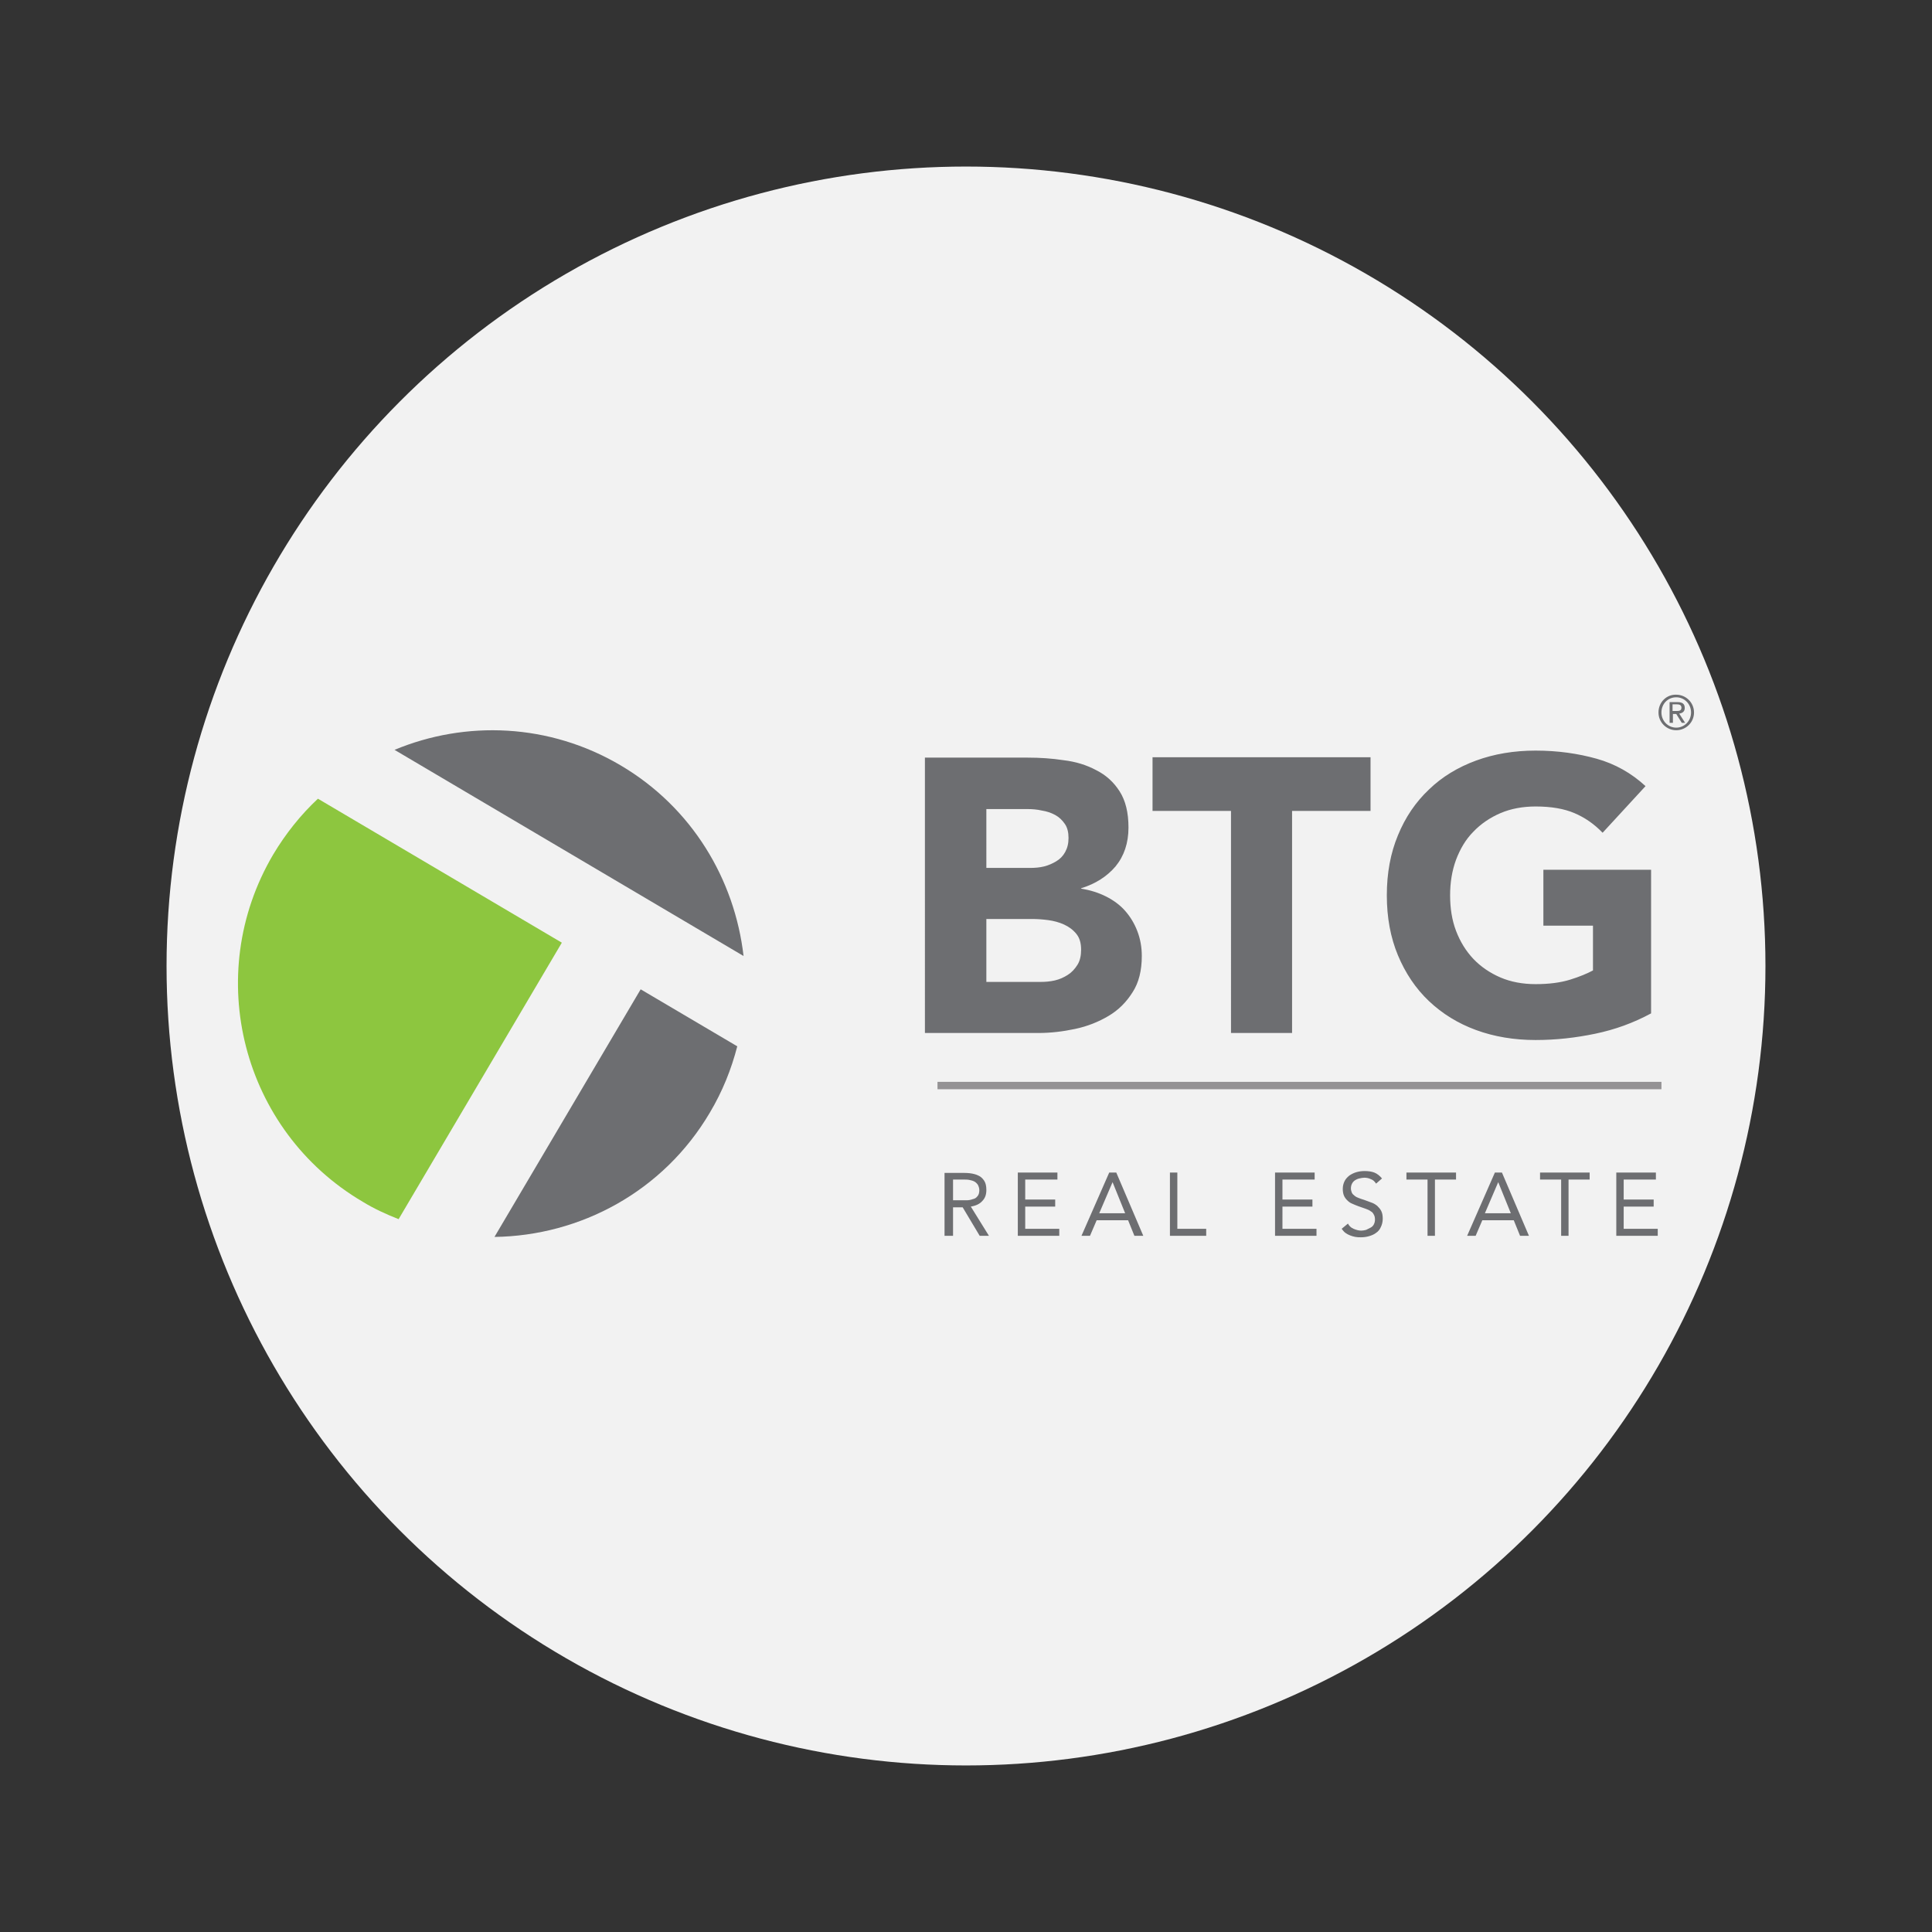 <?xml version="1.0" encoding="utf-8"?>
<!-- Generator: Adobe Illustrator 24.2.0, SVG Export Plug-In . SVG Version: 6.00 Build 0)  -->
<svg version="1.1" id="Layer_1" xmlns="http://www.w3.org/2000/svg" xmlns:xlink="http://www.w3.org/1999/xlink" x="0px" y="0px"
	 viewBox="0 0 522 522" style="enable-background:new 0 0 522 522;" xml:space="preserve">
<rect x="0" y="0" width="522" height="522" fill="#333333" stroke="none"/>
<style type="text/css">
	.st0{fill:#F2F2F2;}
	.st1{fill:#6D6E71;}
	.st2{fill:#8DC63F;}
	.st3{fill:#949294;stroke:#949294;stroke-width:2;}
</style>
<g>
	<circle class="st0" cx="261" cy="261" r="216"/>
	<g>
		<path class="st1" d="M167.7,206.8c-19.3-11.4-41.9-12.2-61.1-4.2l94.3,55.7C198.5,237.6,187,218.2,167.7,206.8L167.7,206.8z"/>
		<path class="st2" d="M85.9,215.8c-4.6,4.3-8.7,9.4-12.1,15.1c-19.2,32.6-8.4,74.6,24.2,93.8c3.1,1.9,6.4,3.4,9.7,4.7l44.1-74.7
			L85.9,215.8L85.9,215.8z"/>
		<path class="st1" d="M133.6,334.2c23.1-0.3,45.6-12.2,58.2-33.6c3.4-5.7,5.8-11.7,7.4-17.9l-26.1-15.4L133.6,334.2L133.6,334.2z"
			/>
		<path class="st1" d="M255.5,333.9h2v-7.7h2.6l4.6,7.7h2.5l-4.9-7.9c1.3-0.2,2.4-0.7,3.1-1.5c0.8-0.8,1.1-1.8,1.1-3
			c0-1.1-0.2-1.9-0.6-2.5c-0.4-0.6-0.9-1.1-1.6-1.4c-0.6-0.3-1.4-0.5-2.2-0.6c-0.8-0.1-1.6-0.1-2.5-0.1h-4.4V333.9L255.5,333.9z
			 M257.5,318.7h2.9c0.5,0,1,0,1.5,0.1c0.5,0.1,0.9,0.2,1.3,0.4c0.4,0.2,0.7,0.5,1,0.9c0.2,0.4,0.4,0.9,0.4,1.5
			c0,0.7-0.2,1.3-0.5,1.6c-0.3,0.4-0.7,0.7-1.3,0.8c-0.5,0.2-1.1,0.3-1.7,0.3s-1.2,0-1.8,0h-1.8V318.7L257.5,318.7z M275,333.9h11.2
			V332h-9.2V326h8.1v-1.9h-8.1v-5.4h8.7v-1.9H275V333.9L275,333.9z M292.2,333.9h2.3l1.8-4.2h8.5l1.7,4.2h2.4l-7.3-17.1h-1.9
			L292.2,333.9L292.2,333.9z M304,327.8h-7l3.6-8.4h0L304,327.8L304,327.8z M316,333.9h9.9V332h-7.8v-15.2h-2V333.9L316,333.9z
			 M344.5,333.9h11.2V332h-9.2V326h8.1v-1.9h-8.1v-5.4h8.7v-1.9h-10.7V333.9L344.5,333.9z M373.4,318.4c-0.6-0.7-1.3-1.3-2.1-1.6
			c-0.8-0.3-1.7-0.4-2.6-0.4c-0.8,0-1.5,0.1-2.2,0.3c-0.7,0.2-1.3,0.5-1.9,0.9c-0.5,0.4-1,0.9-1.3,1.5c-0.3,0.6-0.5,1.3-0.5,2.1
			c0,0.7,0.1,1.3,0.3,1.8c0.2,0.5,0.5,0.9,0.9,1.3c0.4,0.4,0.8,0.7,1.3,0.9c0.5,0.2,1.1,0.5,1.7,0.7c0.8,0.3,1.4,0.5,2,0.7
			c0.6,0.2,1,0.4,1.4,0.7c0.4,0.2,0.6,0.5,0.8,0.9c0.2,0.3,0.3,0.8,0.3,1.3c0,0.5-0.1,0.9-0.3,1.3c-0.2,0.4-0.5,0.7-0.9,0.9
			c-0.4,0.2-0.8,0.4-1.2,0.6c-0.4,0.1-0.9,0.2-1.3,0.2c-0.7,0-1.4-0.2-2.1-0.5c-0.7-0.3-1.2-0.8-1.5-1.4l-1.7,1.4
			c0.3,0.4,0.6,0.8,1,1.1c0.4,0.3,0.8,0.5,1.3,0.7c0.5,0.2,0.9,0.3,1.4,0.4c0.5,0.1,1,0.1,1.5,0.1c0.8,0,1.5-0.1,2.2-0.3
			c0.7-0.2,1.4-0.5,1.9-0.9c0.6-0.4,1-0.9,1.3-1.6c0.3-0.6,0.5-1.4,0.5-2.2c0-0.8-0.1-1.5-0.4-2.1c-0.3-0.6-0.7-1-1.1-1.4
			c-0.5-0.4-1-0.7-1.6-0.9c-0.6-0.2-1.3-0.5-1.9-0.7c-0.7-0.2-1.2-0.4-1.7-0.6c-0.5-0.2-0.8-0.4-1.1-0.7c-0.3-0.2-0.5-0.5-0.6-0.8
			c-0.1-0.3-0.2-0.6-0.2-1c0-0.5,0.1-0.9,0.3-1.3c0.2-0.4,0.5-0.7,0.8-0.9c0.3-0.2,0.7-0.4,1.2-0.5c0.4-0.1,0.9-0.2,1.3-0.2
			c0.6,0,1.2,0.1,1.8,0.4c0.6,0.2,1,0.6,1.4,1.2L373.4,318.4L373.4,318.4z M393.4,316.8H380v1.9h5.7v15.2h2v-15.2h5.7V316.8
			L393.4,316.8z M396.4,333.9h2.3l1.8-4.2h8.5l1.7,4.2h2.4l-7.3-17.1h-1.9L396.4,333.9L396.4,333.9z M408.2,327.8h-7l3.6-8.4h0
			L408.2,327.8L408.2,327.8z M429.4,316.8h-13.3v1.9h5.7v15.2h2v-15.2h5.7V316.8L429.4,316.8z M436.7,333.9h11.2V332h-9.2V326h8.1
			v-1.9h-8.1v-5.4h8.7v-1.9h-10.7V333.9L436.7,333.9z"/>
		<path class="st1" d="M250.1,279.1h30.5c3.3,0,6.6-0.4,9.9-1.1c3.3-0.7,6.3-1.9,9-3.5c2.7-1.6,4.8-3.7,6.5-6.4
			c1.7-2.6,2.5-5.9,2.5-9.8c0-2.4-0.4-4.6-1.2-6.7c-0.8-2.1-1.9-3.9-3.3-5.5c-1.4-1.6-3.2-2.9-5.2-3.9c-2-1-4.2-1.7-6.7-2.1V240
			c3.9-1.2,7-3.2,9.3-5.9c2.3-2.8,3.5-6.3,3.5-10.5c0-4.1-0.8-7.3-2.4-9.8c-1.6-2.5-3.7-4.4-6.3-5.7c-2.6-1.4-5.5-2.3-8.8-2.7
			c-3.3-0.5-6.5-0.7-9.7-0.7h-27.8V279.1L250.1,279.1z M266.5,218.6h11.1c1.3,0,2.6,0.1,3.9,0.4c1.3,0.2,2.5,0.6,3.6,1.2
			c1.1,0.6,1.9,1.4,2.6,2.4c0.7,1,1,2.3,1,3.8c0,1.5-0.3,2.7-0.9,3.8c-0.6,1.1-1.4,1.9-2.4,2.5c-1,0.6-2.1,1.1-3.3,1.4
			c-1.2,0.3-2.5,0.4-3.7,0.4h-11.9V218.6L266.5,218.6z M266.5,248.3h12.4c1.3,0,2.8,0.1,4.3,0.3c1.5,0.2,3,0.6,4.3,1.2
			c1.3,0.6,2.4,1.4,3.3,2.5c0.9,1.1,1.3,2.5,1.3,4.3c0,1.6-0.3,3-1,4.1c-0.7,1.1-1.5,2-2.6,2.7c-1.1,0.7-2.2,1.2-3.5,1.5
			c-1.3,0.3-2.6,0.4-3.8,0.4h-14.7V248.3L266.5,248.3z M332.7,279.1h16.4v-60h21.2v-14.5h-58.9v14.5h21.2V279.1L332.7,279.1z
			 M446.1,235h-29.1v15.1h13.4v12.1c-1.5,0.8-3.6,1.7-6.2,2.5c-2.6,0.8-5.7,1.2-9.3,1.2c-3.5,0-6.7-0.6-9.5-1.8
			c-2.8-1.2-5.3-2.9-7.3-5c-2-2.1-3.6-4.7-4.7-7.6c-1.1-2.9-1.6-6.1-1.6-9.6c0-3.4,0.5-6.6,1.6-9.6c1.1-2.9,2.6-5.5,4.7-7.6
			c2-2.1,4.5-3.8,7.3-5c2.8-1.2,6-1.8,9.5-1.8c4.2,0,7.7,0.6,10.5,1.8c2.8,1.2,5.3,2.9,7.6,5.3l11.6-12.6c-3.8-3.5-8.2-6-13.2-7.4
			c-5-1.4-10.5-2.2-16.5-2.2c-5.8,0-11.2,0.9-16.1,2.7c-4.9,1.8-9.2,4.4-12.7,7.8c-3.6,3.4-6.4,7.5-8.4,12.4c-2,4.8-3,10.2-3,16.2
			c0,6,1,11.4,3,16.2c2,4.8,4.8,9,8.4,12.4c3.6,3.4,7.8,6,12.7,7.8c4.9,1.8,10.3,2.7,16.1,2.7c5.5,0,10.8-0.6,16.1-1.7
			c5.3-1.1,10.3-2.9,15.1-5.5V235L446.1,235z"/>
		<line class="st3" x1="253.3" y1="293.3" x2="448.9" y2="293.3"/>
		<path class="st1" d="M451.1,195.3h0.9v-2.4h0.9l1.5,2.4h0.9l-1.6-2.5c0.8-0.1,1.5-0.5,1.5-1.5c0-1.1-0.6-1.6-2-1.6h-2.1V195.3
			L451.1,195.3z M451.9,190.3h1.1c0.6,0,1.3,0.1,1.3,0.9c0,0.9-0.7,0.9-1.5,0.9h-0.9V190.3L451.9,190.3z M448.1,192.5
			c0,2.7,2.2,4.8,4.8,4.8c2.6,0,4.8-2.1,4.8-4.8c0-2.7-2.2-4.8-4.8-4.8C450.3,187.6,448.1,189.7,448.1,192.5L448.1,192.5z
			 M448.9,192.5c0-2.3,1.7-4.1,4-4.1c2.2,0,4,1.8,4,4.1c0,2.3-1.8,4.1-4,4.1C450.7,196.6,448.9,194.8,448.9,192.5L448.9,192.5z"/>
	</g>
</g>
</svg>
